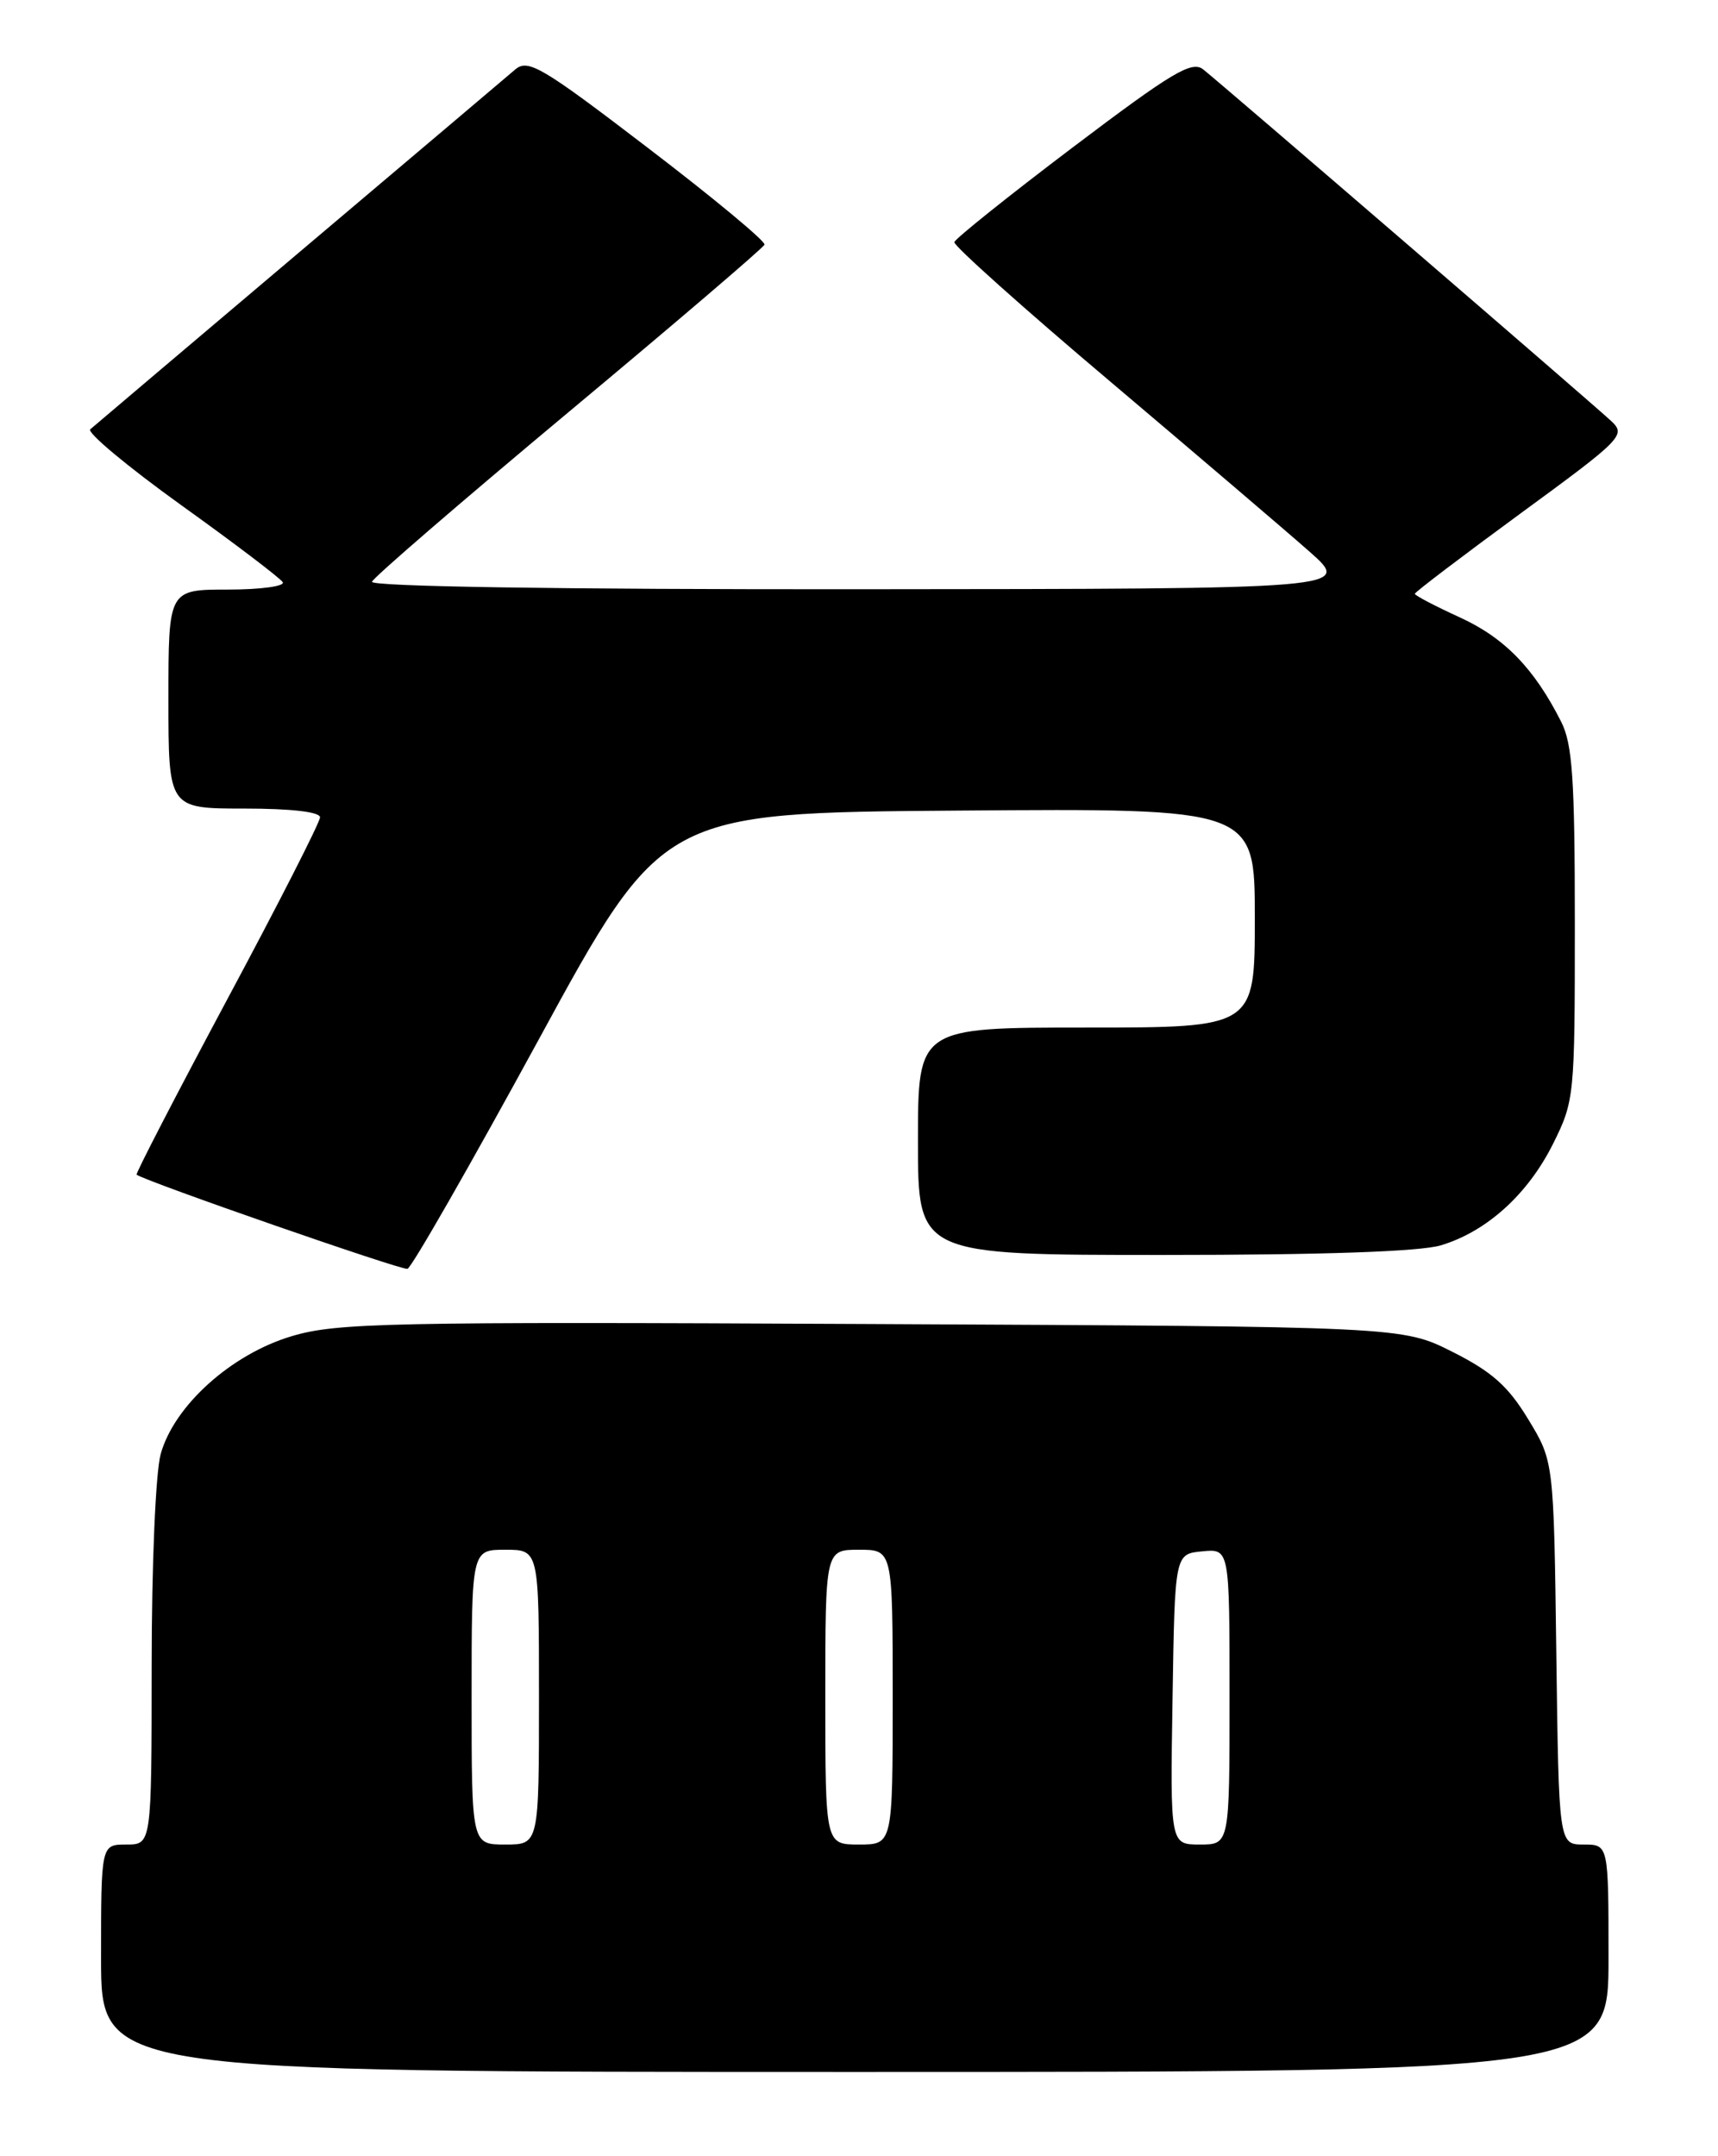 <?xml version="1.0" encoding="UTF-8" standalone="no"?>
<!DOCTYPE svg PUBLIC "-//W3C//DTD SVG 1.1//EN" "http://www.w3.org/Graphics/SVG/1.1/DTD/svg11.dtd" >
<svg xmlns="http://www.w3.org/2000/svg" xmlns:xlink="http://www.w3.org/1999/xlink" version="1.1" viewBox="0 0 204 256">
 <g >
 <path fill="currentColor"
d=" M 191.00 232.50 C 191.00 219.00 191.00 219.00 188.05 219.00 C 185.10 219.00 185.10 219.00 184.80 196.25 C 184.50 173.50 184.50 173.50 181.46 168.50 C 179.08 164.57 177.15 162.86 172.46 160.50 C 166.50 157.50 166.50 157.50 103.50 157.20 C 46.00 156.92 39.99 157.05 34.65 158.64 C 27.48 160.77 20.68 166.88 19.08 172.64 C 18.48 174.83 18.01 185.71 18.01 197.75 C 18.00 219.00 18.00 219.00 15.00 219.00 C 12.00 219.00 12.00 219.00 12.00 232.50 C 12.00 246.00 12.00 246.00 101.50 246.00 C 191.00 246.00 191.00 246.00 191.00 232.50 Z  M 63.95 123.46 C 78.63 96.50 78.63 96.50 113.82 96.24 C 149.00 95.97 149.00 95.97 149.00 108.99 C 149.00 122.00 149.00 122.00 129.00 122.00 C 109.00 122.00 109.00 122.00 109.00 135.50 C 109.00 149.00 109.00 149.00 138.13 149.00 C 157.07 149.00 168.60 148.60 171.08 147.86 C 176.53 146.23 181.42 141.80 184.41 135.81 C 186.95 130.71 187.00 130.19 187.00 109.75 C 187.00 92.53 186.72 88.34 185.38 85.70 C 182.18 79.36 178.65 75.73 173.36 73.31 C 170.41 71.96 168.00 70.70 168.00 70.50 C 168.00 70.31 173.66 66.01 180.58 60.94 C 192.65 52.11 193.09 51.65 191.33 50.00 C 189.19 47.99 145.21 10.10 142.87 8.24 C 141.52 7.18 139.20 8.56 127.39 17.49 C 119.75 23.27 113.42 28.34 113.32 28.75 C 113.22 29.16 121.54 36.61 131.82 45.29 C 142.09 53.98 152.75 63.07 155.50 65.50 C 160.50 69.92 160.50 69.92 102.17 69.96 C 66.51 69.99 43.96 69.64 44.17 69.07 C 44.35 68.55 54.85 59.50 67.50 48.94 C 80.15 38.39 90.62 29.44 90.78 29.05 C 90.93 28.66 84.71 23.50 76.96 17.58 C 64.32 7.91 62.70 6.96 61.18 8.25 C 60.26 9.04 48.70 18.82 35.50 29.98 C 22.30 41.15 11.15 50.59 10.72 50.97 C 10.29 51.35 15.14 55.39 21.48 59.95 C 27.83 64.50 33.27 68.63 33.57 69.12 C 33.87 69.60 30.94 70.00 27.06 70.00 C 20.00 70.00 20.00 70.00 20.00 83.00 C 20.00 96.00 20.00 96.00 29.00 96.00 C 34.59 96.00 38.00 96.40 38.00 97.04 C 38.00 97.62 33.04 107.36 26.97 118.68 C 20.91 130.01 16.07 139.37 16.22 139.47 C 17.44 140.32 47.70 150.84 48.38 150.65 C 48.87 150.52 55.87 138.28 63.95 123.46 Z  M 56.00 201.50 C 56.00 184.00 56.00 184.00 60.00 184.00 C 64.00 184.00 64.00 184.00 64.00 201.50 C 64.00 219.00 64.00 219.00 60.00 219.00 C 56.00 219.00 56.00 219.00 56.00 201.50 Z  M 98.00 201.50 C 98.00 184.00 98.00 184.00 102.00 184.00 C 106.00 184.00 106.00 184.00 106.00 201.50 C 106.00 219.00 106.00 219.00 102.00 219.00 C 98.00 219.00 98.00 219.00 98.00 201.50 Z  M 139.23 201.75 C 139.50 184.50 139.50 184.50 142.75 184.19 C 146.00 183.87 146.00 183.87 146.00 201.44 C 146.00 219.00 146.00 219.00 142.48 219.00 C 138.95 219.00 138.95 219.00 139.23 201.75 Z "/>
</g>
</svg>